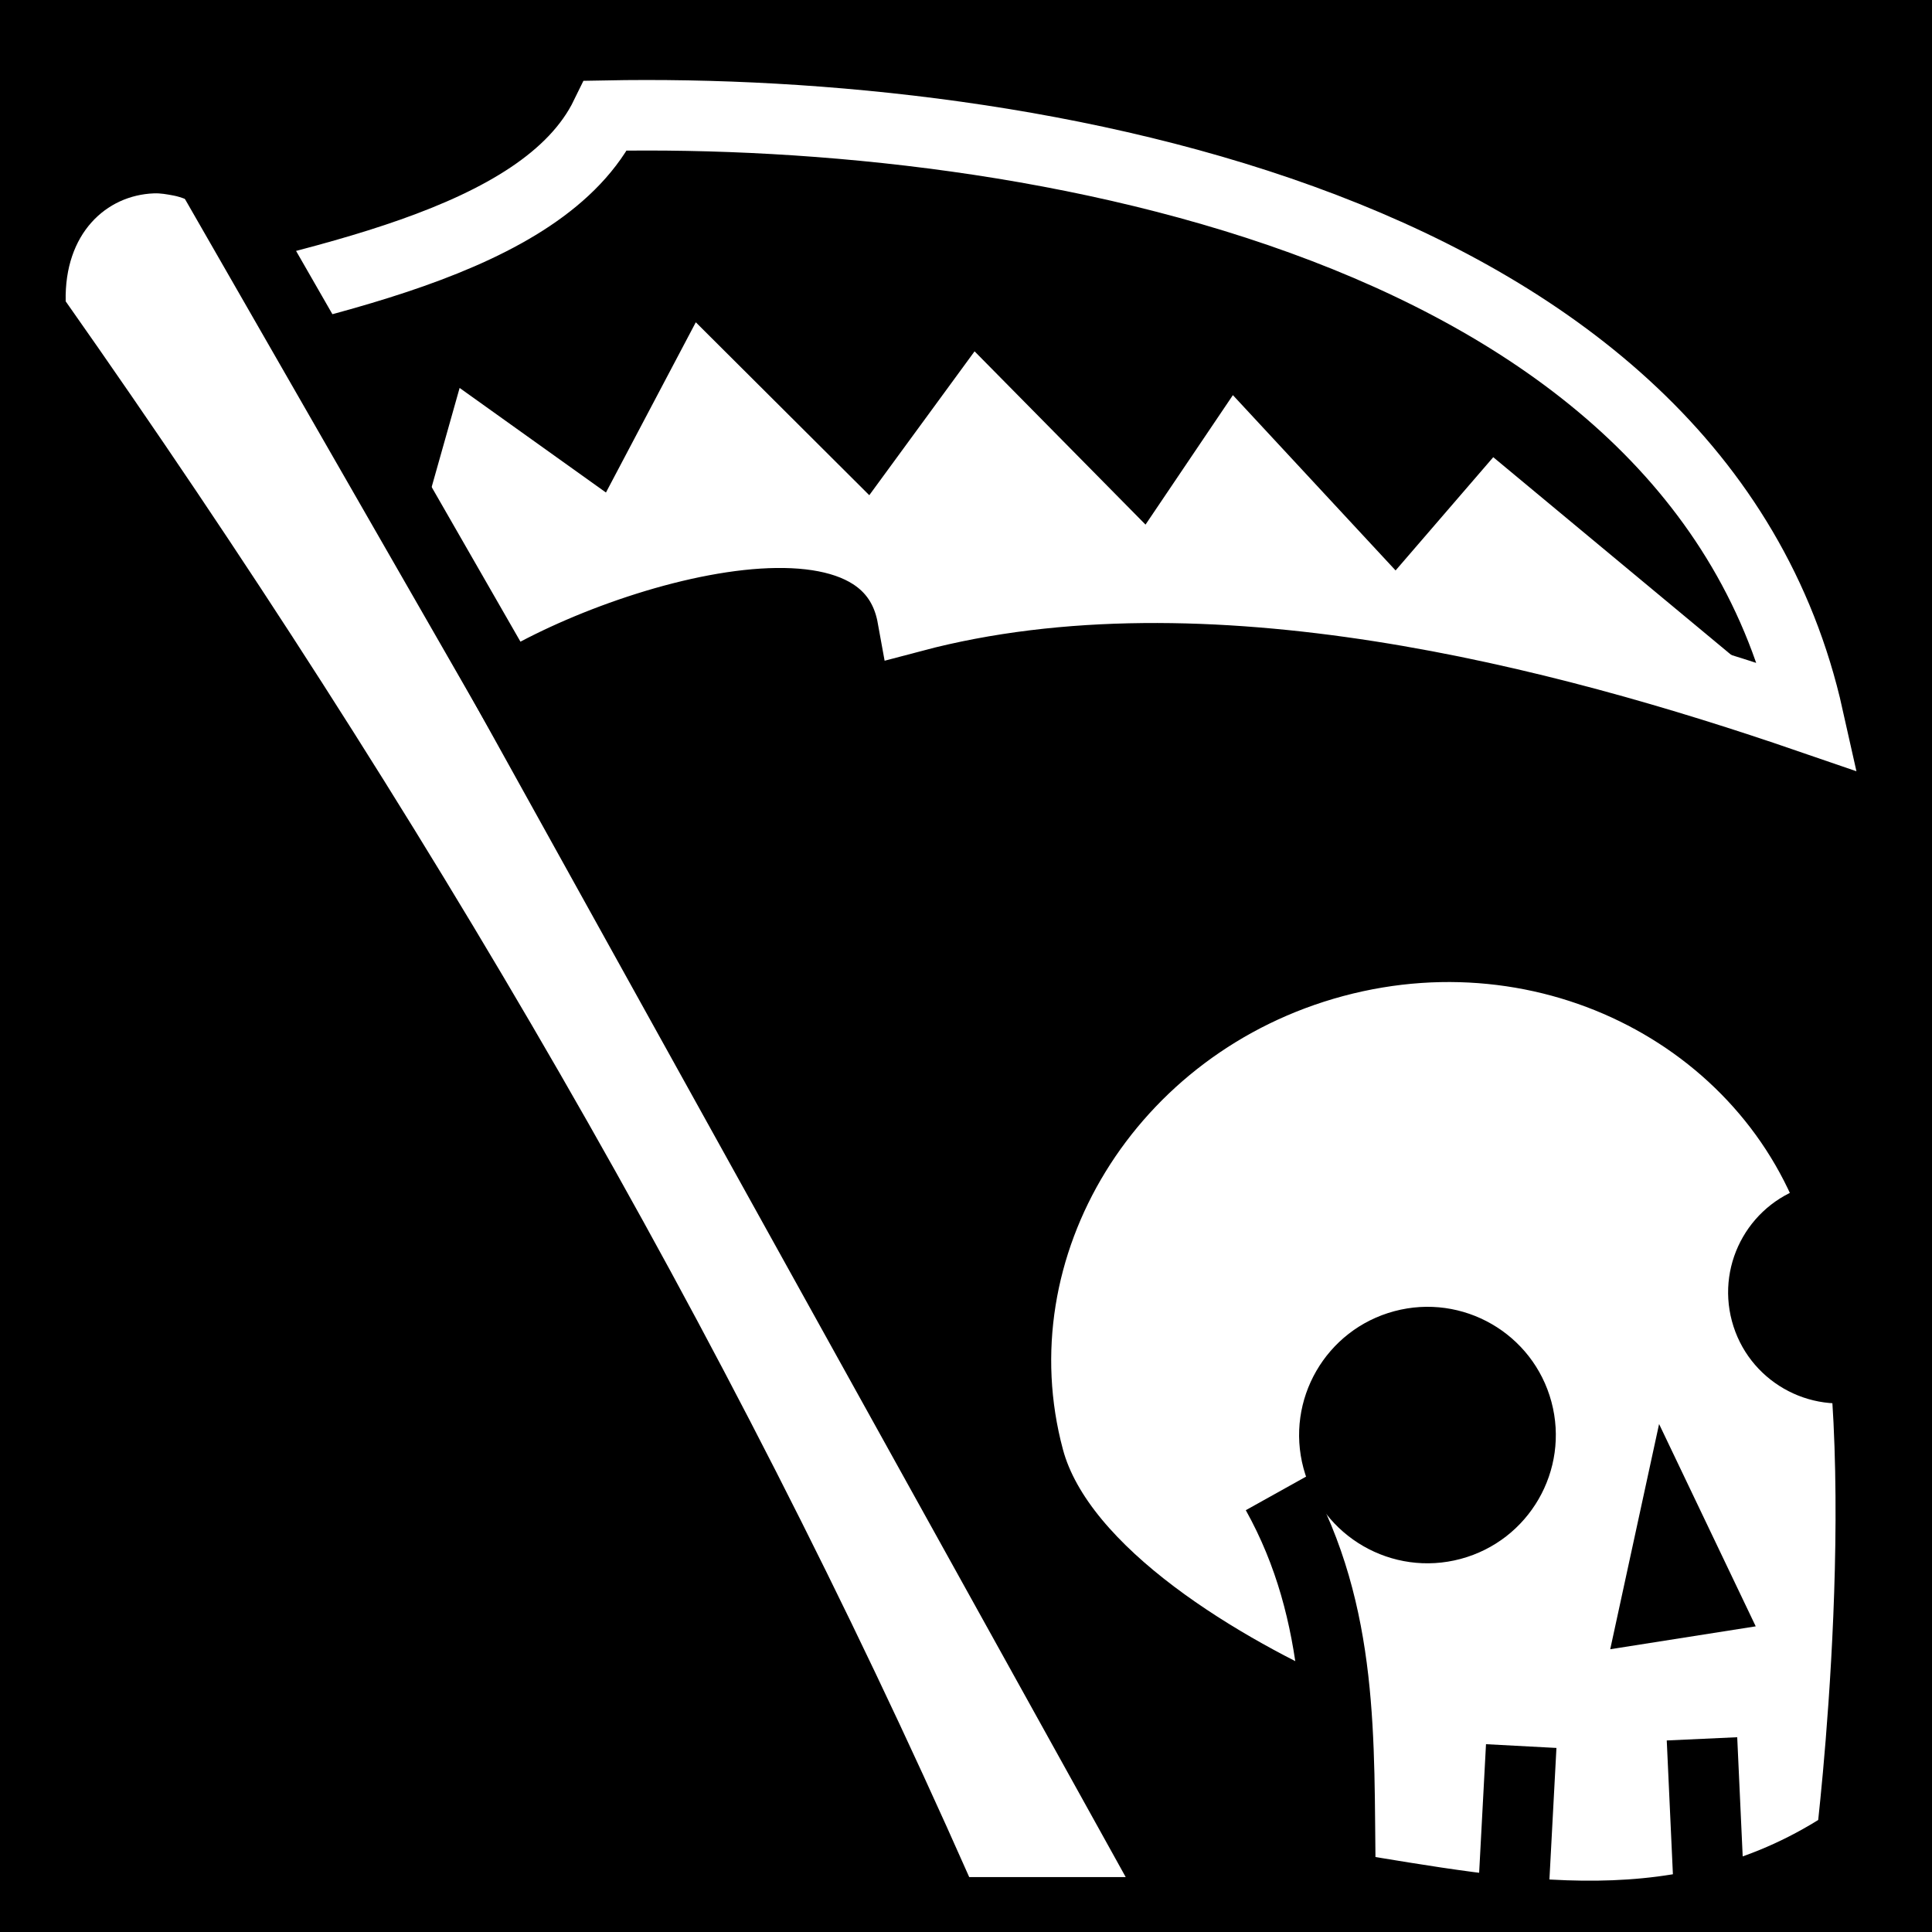 <svg viewBox="0 0 512 512" xmlns="http://www.w3.org/2000/svg">
<path d="m0,0h512v512h-512z"/>
<g transform="matrix(18.689,0,0,18.689,-2277.789,-41514.848)">
<path d="m123.811,2225.981c2.46-.628 5.765-1.162 6.656-2.989 5.989-.115 15.484,1.513 17.053,8.533-3.454-1.187-8.517-2.535-12.702-1.426-.429-2.37-5.295-.667-6.659.465" fill="none" stroke="#fff"/>
<path d="m124.06,2224.094c-.675.026-1.271.568-1.25,1.531 5.034,7.155 9.38,14.59 12.812,22.344h2.219l-13.156-23.719c-.11-.048-.232-.104-.344-.125-.098-.018-.185-.035-.281-.031z" fill="#fff"/>
<g transform="matrix(.949,0,0,.949,7.492,119.948)">
<path d="m140.472,2228.708c3.377-.904 6.77.986 7.621,4.159 .823,3.07.104,8.97.104,8.97-2.474,1.664-5.066,1.109-7.675.688l-.062-2.514c-1.596-.702-4.084-2.131-4.553-3.882-.851-3.173 1.188-6.517 4.565-7.421z" fill="#fff" stroke="#000" stroke-width="1.054"/>
<path d="m461.069,1938.744c0,.513-.416.929-.929.929s-.929-.416-.929-.929 .416-.929.929-.929 .929.416.929.929z" transform="matrix(-1.727,.462,.463,1.725,45.04,-1323.272)"/>
<path d="m461.069,1938.744c0,.513-.416.929-.929.929s-.929-.416-.929-.929 .416-.929.929-.929 .929.416.929.929z" transform="matrix(-1.994,.534,.534,1.992,24.093,-1871.915)"/>
<path d="m145.324,2235.613 1.444,3.023-2.174.342z"/>
<path d="m140.561,2242.296c-.026-1.931.061-3.834-.952-5.652" fill="none" stroke="#000" stroke-width="1.054"/>
<path d="m143.264,2240.425-.108,2.026" fill="none" stroke="#000" stroke-width="1.054"/>
<path d="m145.965,2240.317 .108,2.35" fill="none" stroke="#000" stroke-width="1.054"/>
</g>
<path d="m127.857,2230.495-.495.022 1.034-3.664 2.075,1.483 1.274-2.414 2.46,2.452 1.493-2.04 2.424,2.457 1.239-1.836 2.307,2.486 1.385-1.606 3.95,3.282-6.255-1.348-5.98.086-1.585-1.281z" fill="#fff"/>
<path d="m124.55,2223.255 5.892,10.261" fill="none" stroke="#000"/>
</g>
</svg>
